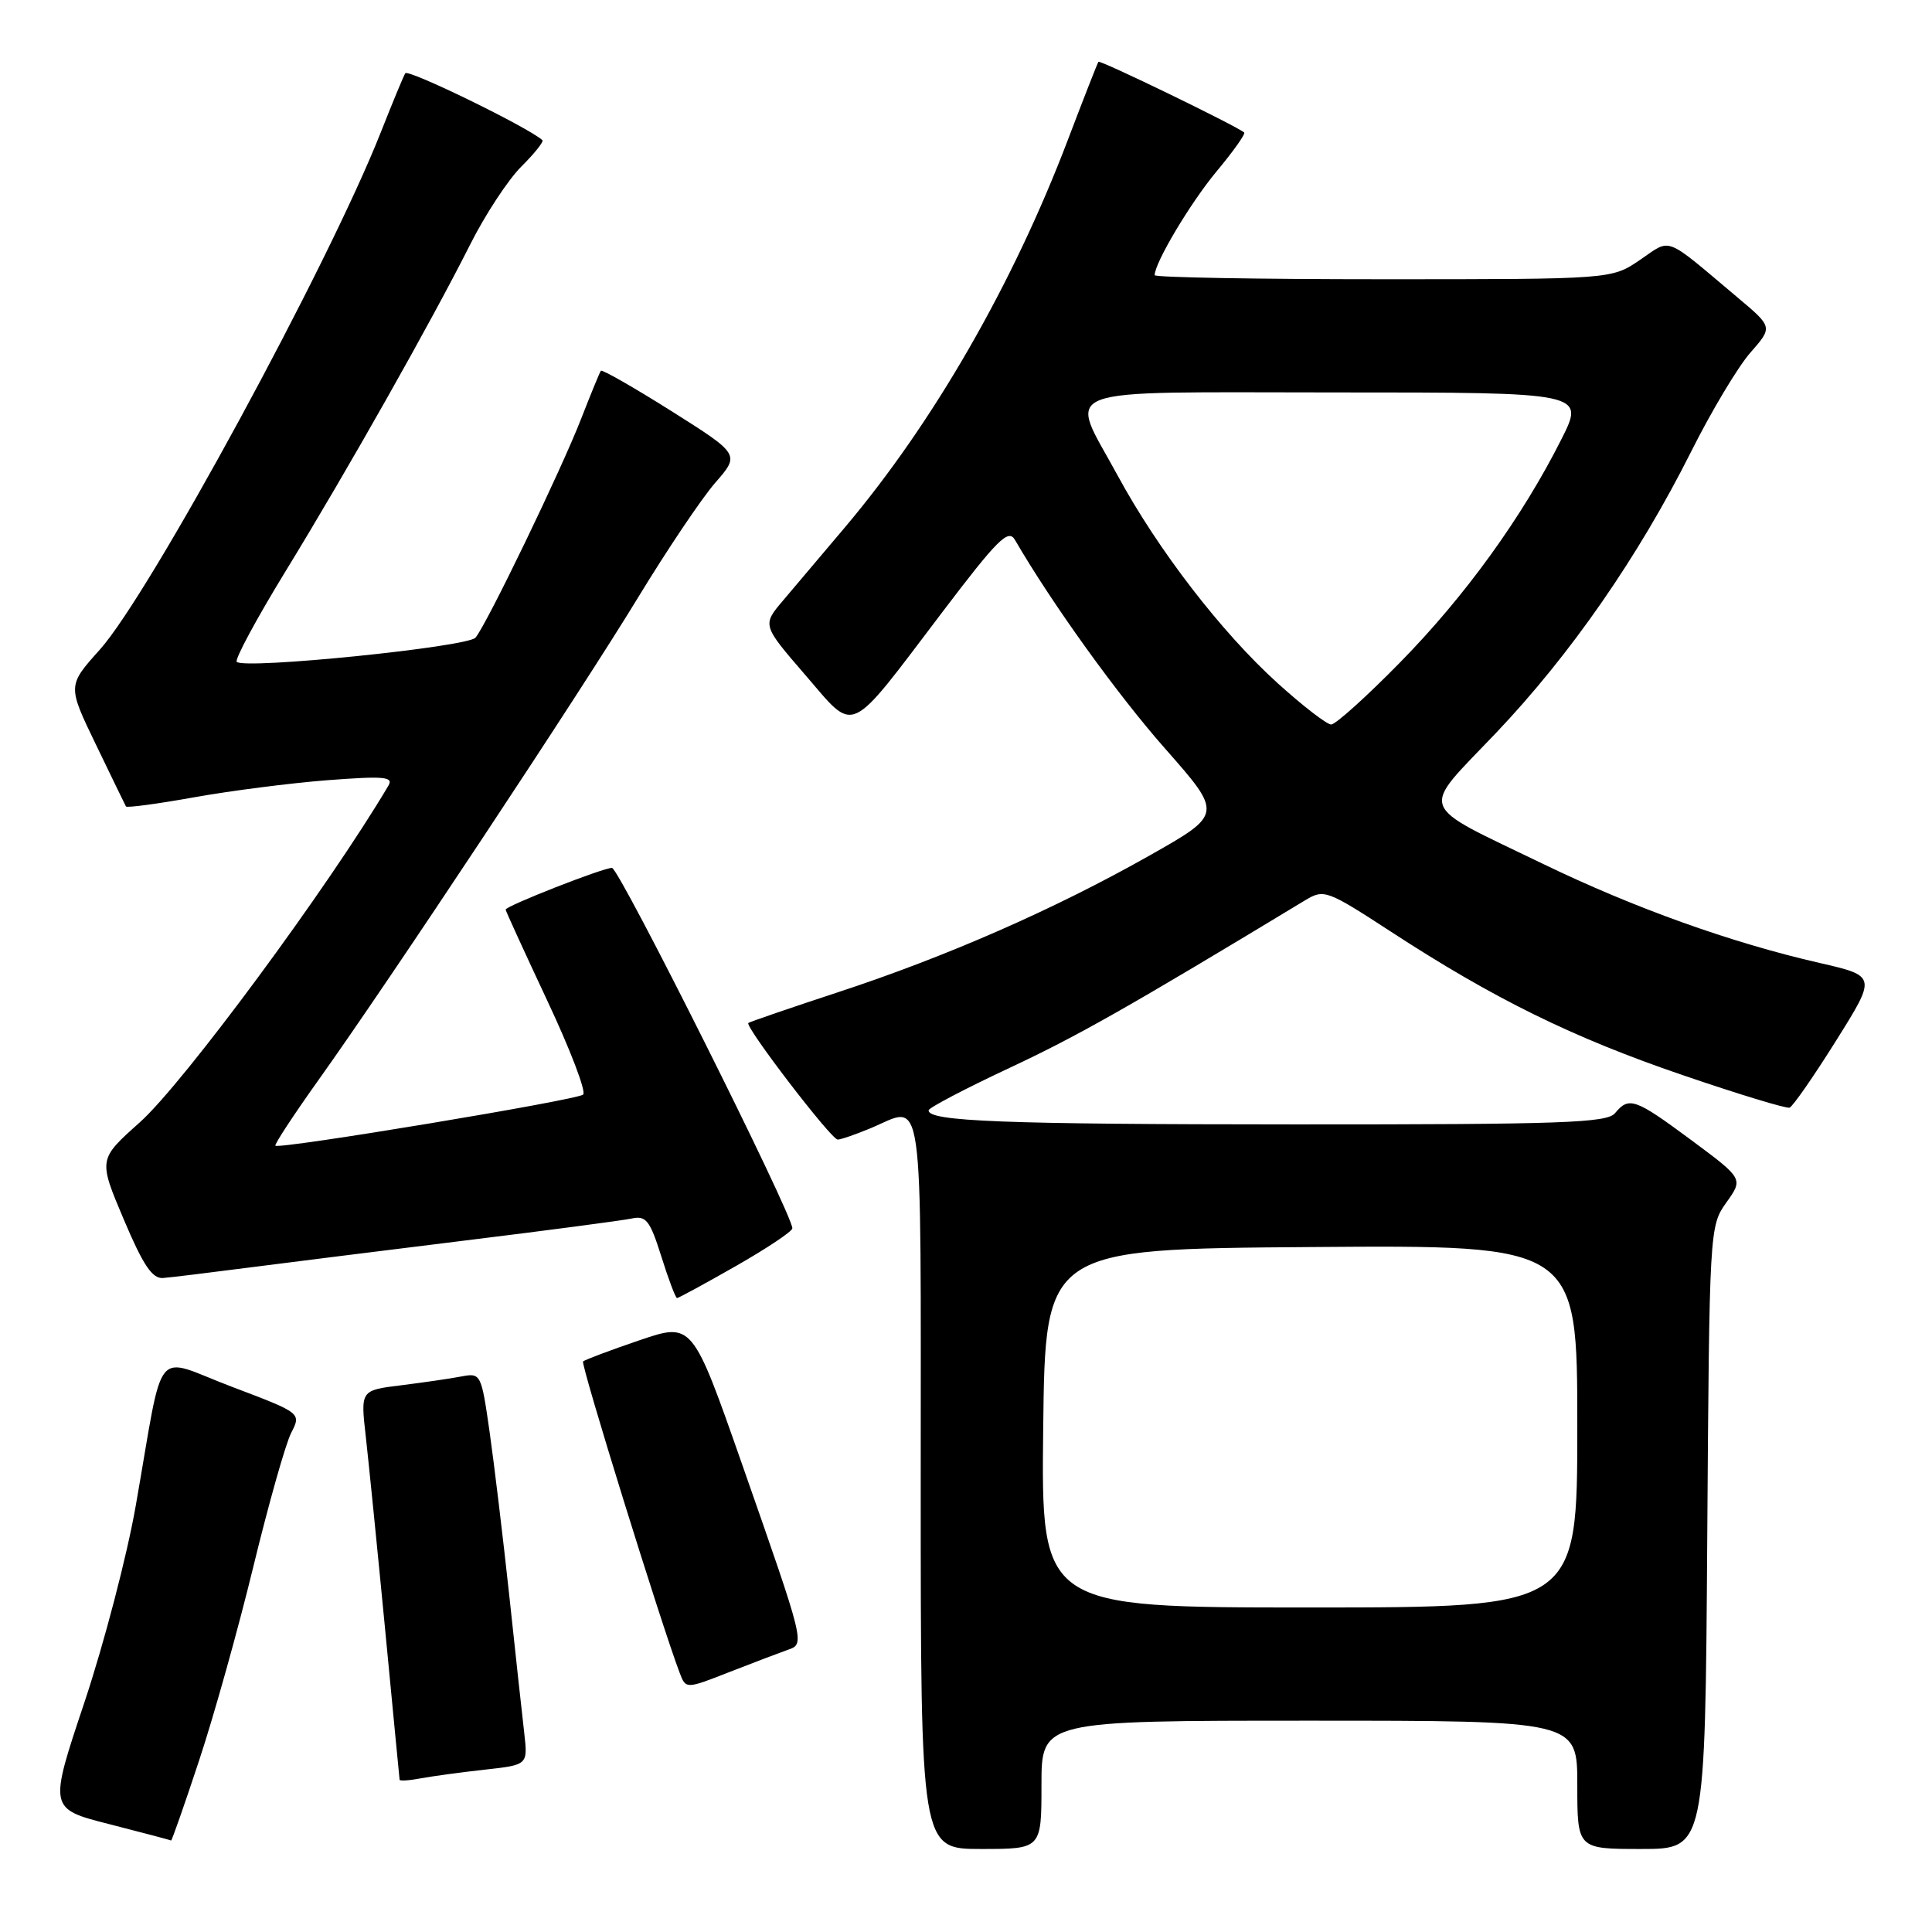 <?xml version="1.0" encoding="UTF-8" standalone="no"?>
<!DOCTYPE svg PUBLIC "-//W3C//DTD SVG 1.1//EN" "http://www.w3.org/Graphics/SVG/1.1/DTD/svg11.dtd" >
<svg xmlns="http://www.w3.org/2000/svg" xmlns:xlink="http://www.w3.org/1999/xlink" version="1.1" viewBox="0 0 256 256">
 <g >
 <path fill="currentColor"
d=" M 138.00 236.50 C 138.00 228.00 138.00 228.00 173.50 228.00 C 209.00 228.00 209.00 228.00 209.00 236.50 C 209.00 245.00 209.00 245.00 217.47 245.00 C 225.94 245.00 225.94 245.00 226.22 203.75 C 226.50 162.79 226.52 162.48 228.75 159.34 C 231.00 156.19 231.00 156.19 224.13 151.09 C 216.64 145.54 215.85 145.27 214.00 147.50 C 212.93 148.79 206.97 149.00 171.63 148.99 C 132.94 148.98 122.93 148.59 123.05 147.12 C 123.07 146.78 127.90 144.25 133.77 141.50 C 142.82 137.26 149.34 133.57 173.01 119.25 C 175.43 117.80 175.87 117.96 184.24 123.41 C 197.91 132.33 208.42 137.50 222.94 142.45 C 230.33 144.98 236.71 146.92 237.13 146.77 C 237.55 146.62 240.32 142.64 243.28 137.91 C 248.66 129.33 248.66 129.33 241.08 127.59 C 229.37 124.91 216.56 120.32 204.50 114.49 C 187.53 106.28 188.08 107.78 198.19 97.16 C 208.09 86.75 217.07 73.81 224.08 59.85 C 226.76 54.49 230.30 48.59 231.93 46.73 C 234.91 43.34 234.91 43.34 230.24 39.42 C 220.35 31.10 221.54 31.56 217.29 34.45 C 213.54 37.00 213.54 37.00 183.27 37.00 C 166.62 37.00 153.00 36.76 153.00 36.46 C 153.00 34.82 157.75 26.85 161.22 22.69 C 163.42 20.05 165.06 17.74 164.86 17.56 C 163.96 16.74 145.76 7.91 145.55 8.19 C 145.42 8.36 143.60 13.00 141.51 18.50 C 134.21 37.70 123.65 56.04 111.92 69.92 C 108.94 73.45 105.26 77.79 103.75 79.58 C 101.00 82.83 101.00 82.83 106.68 89.41 C 113.46 97.25 112.16 97.85 124.84 81.14 C 132.19 71.45 133.61 70.04 134.48 71.53 C 139.43 80.04 148.04 92.00 154.37 99.18 C 162.03 107.87 162.03 107.87 152.27 113.39 C 139.70 120.49 125.46 126.74 111.00 131.49 C 104.67 133.57 99.35 135.40 99.16 135.55 C 98.65 135.99 110.14 151.00 111.00 151.00 C 111.42 151.00 113.37 150.32 115.35 149.50 C 122.53 146.50 122.00 142.72 122.00 196.50 C 122.00 245.00 122.00 245.00 130.00 245.00 C 138.00 245.00 138.00 245.00 138.00 236.50 Z  M 26.39 233.25 C 28.35 227.34 31.59 215.75 33.59 207.50 C 35.60 199.25 37.84 191.32 38.58 189.87 C 39.93 187.24 39.93 187.24 30.71 183.75 C 20.13 179.74 21.83 177.64 17.99 199.50 C 16.84 206.10 13.77 217.84 11.18 225.59 C 6.47 239.67 6.47 239.67 14.48 241.71 C 18.89 242.84 22.58 243.81 22.67 243.88 C 22.76 243.94 24.44 239.16 26.39 233.25 Z  M 64.22 234.49 C 69.94 233.86 69.94 233.86 69.47 229.68 C 69.20 227.38 68.31 219.20 67.49 211.50 C 66.66 203.80 65.48 193.99 64.87 189.70 C 63.77 182.02 63.71 181.90 61.13 182.39 C 59.68 182.67 56.08 183.19 53.13 183.56 C 47.77 184.22 47.77 184.22 48.47 190.36 C 48.85 193.74 50.01 205.28 51.04 216.00 C 52.06 226.72 52.93 235.65 52.95 235.83 C 52.98 236.01 54.24 235.93 55.75 235.64 C 57.26 235.36 61.07 234.84 64.22 234.49 Z  M 104.36 218.62 C 106.68 217.82 106.72 218.00 98.34 194.05 C 91.74 175.21 91.74 175.21 84.71 177.60 C 80.84 178.92 77.49 180.18 77.26 180.40 C 76.92 180.75 87.57 215.10 90.06 221.66 C 90.88 223.82 90.88 223.82 96.69 221.54 C 99.89 220.29 103.34 218.98 104.36 218.62 Z  M 97.52 167.75 C 101.62 165.41 104.98 163.17 104.99 162.76 C 105.02 160.91 82.04 115.00 81.09 115.00 C 79.87 115.00 67.00 120.05 67.00 120.53 C 67.00 120.70 69.49 126.13 72.52 132.60 C 75.56 139.06 77.70 144.66 77.27 145.04 C 76.45 145.77 36.97 152.32 36.49 151.81 C 36.34 151.64 38.91 147.73 42.20 143.11 C 51.60 129.95 76.95 91.67 84.58 79.12 C 88.39 72.86 92.97 66.04 94.77 63.97 C 98.05 60.21 98.05 60.21 88.98 54.48 C 83.99 51.34 79.78 48.93 79.62 49.13 C 79.46 49.33 78.29 52.20 77.00 55.50 C 74.36 62.29 64.53 82.66 63.01 84.49 C 61.98 85.73 32.40 88.73 31.37 87.70 C 31.07 87.40 34.00 81.96 37.89 75.61 C 46.06 62.27 57.13 42.67 62.31 32.38 C 64.28 28.46 67.32 23.83 69.07 22.08 C 70.82 20.34 72.08 18.76 71.87 18.57 C 70.00 16.88 54.06 9.10 53.70 9.71 C 53.44 10.14 51.99 13.65 50.47 17.50 C 43.55 35.06 19.83 78.73 13.22 86.09 C 8.94 90.86 8.94 90.86 12.72 98.68 C 14.79 102.98 16.58 106.66 16.69 106.86 C 16.80 107.06 20.86 106.52 25.70 105.65 C 30.54 104.78 38.51 103.76 43.40 103.38 C 50.89 102.81 52.17 102.92 51.47 104.10 C 43.53 117.52 24.27 143.60 18.51 148.73 C 13.03 153.62 13.03 153.62 16.39 161.56 C 18.98 167.68 20.18 169.46 21.62 169.34 C 22.66 169.26 27.55 168.66 32.50 168.02 C 37.45 167.38 50.50 165.75 61.50 164.39 C 72.50 163.04 82.49 161.72 83.70 161.46 C 85.61 161.05 86.12 161.70 87.63 166.49 C 88.58 169.52 89.52 172.00 89.71 172.00 C 89.91 172.00 93.42 170.09 97.52 167.75 Z  M 138.23 189.25 C 138.50 165.50 138.50 165.50 173.75 165.24 C 209.00 164.97 209.00 164.97 209.00 188.99 C 209.00 213.00 209.00 213.00 173.48 213.00 C 137.96 213.00 137.96 213.00 138.23 189.25 Z  M 169.31 90.54 C 161.85 83.79 153.46 72.90 148.09 63.00 C 141.57 50.97 138.85 52.00 177.01 52.00 C 210.03 52.00 210.03 52.00 206.87 58.25 C 201.67 68.57 194.11 79.02 185.54 87.75 C 181.09 92.29 176.97 96.00 176.39 96.00 C 175.81 96.00 172.63 93.54 169.31 90.54 Z "/>
</g>
</svg>